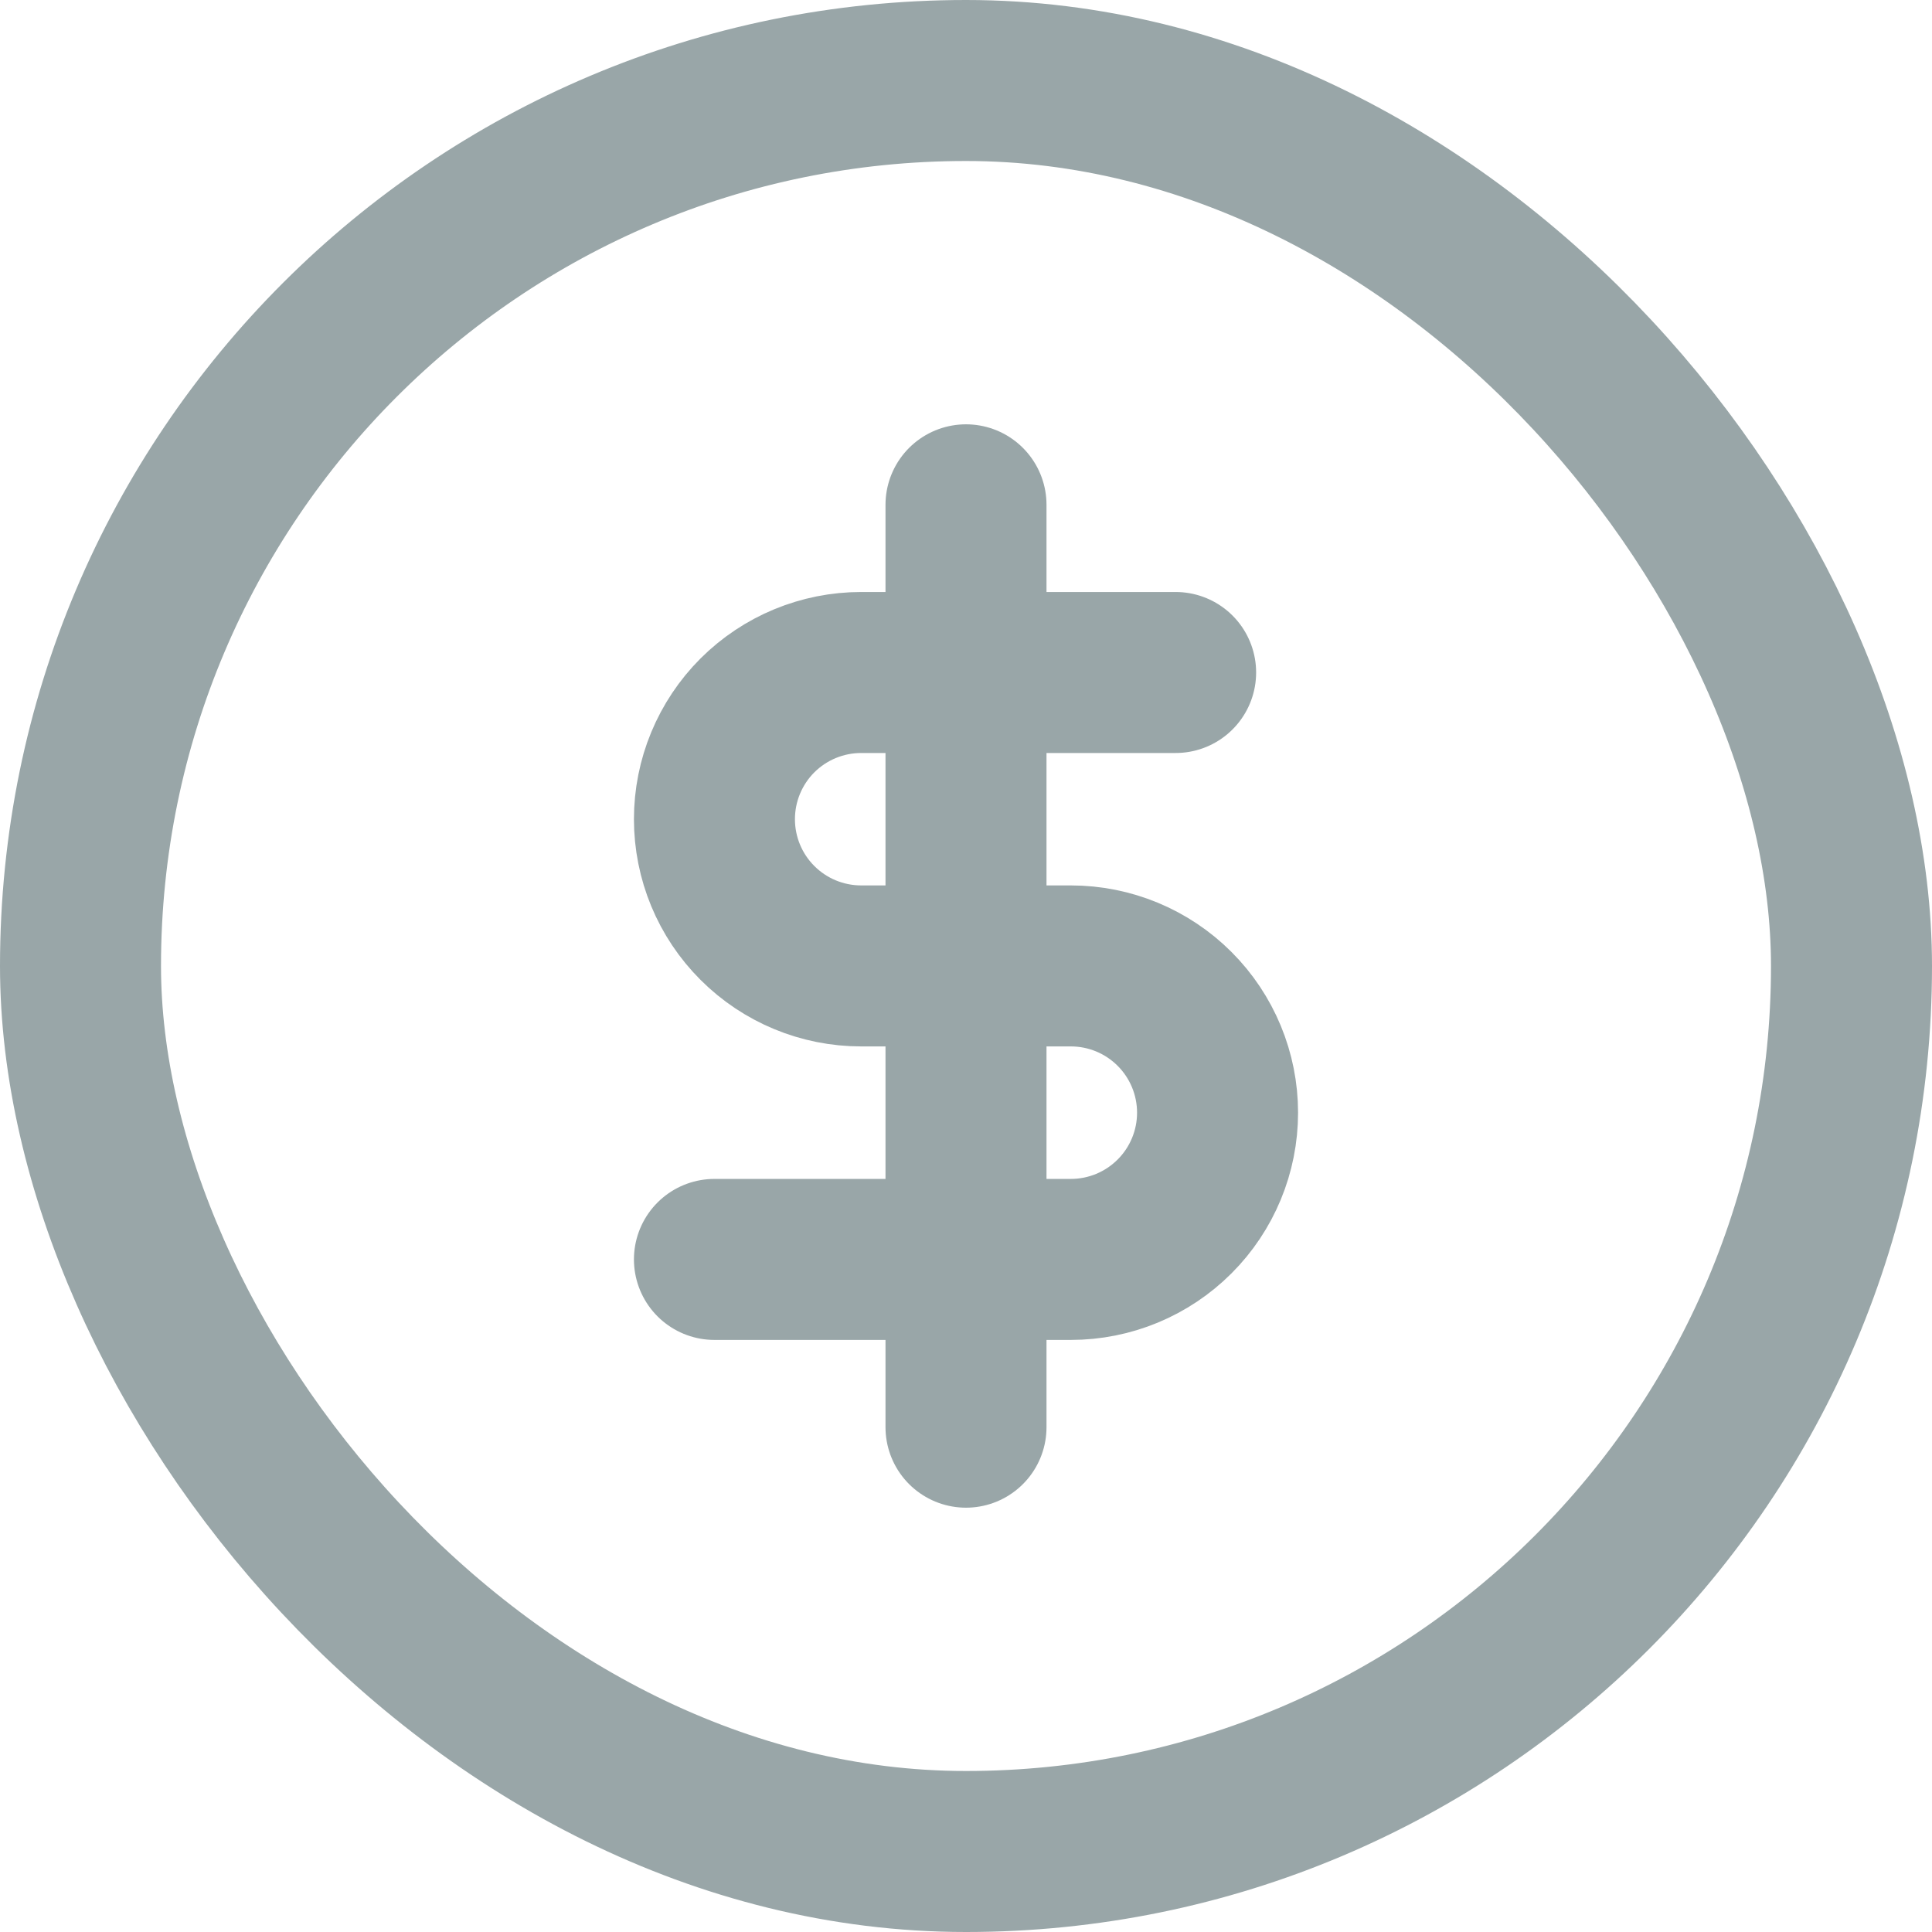 <svg width="24" height="24" viewBox="0 0 24 24" fill="none" xmlns="http://www.w3.org/2000/svg">
<rect x="1" y="1" width="22" height="22" rx="11" stroke="#99A6A8" stroke-width="2"/>
<path d="M12 6.271V17.729" stroke="#99A6A8" stroke-width="2" stroke-linecap="round" stroke-linejoin="round"/>
<path d="M14.604 8.354H10.698C10.214 8.354 9.751 8.546 9.409 8.887C9.067 9.229 8.875 9.693 8.875 10.176C8.875 10.66 9.067 11.124 9.409 11.465C9.751 11.807 10.214 11.999 10.698 11.999H13.302C13.786 11.999 14.249 12.191 14.591 12.533C14.933 12.875 15.125 13.339 15.125 13.822C15.125 14.306 14.933 14.769 14.591 15.111C14.249 15.453 13.786 15.645 13.302 15.645H8.875" stroke="#99A6A8" stroke-width="2" stroke-linecap="round" stroke-linejoin="round"/>
</svg>
